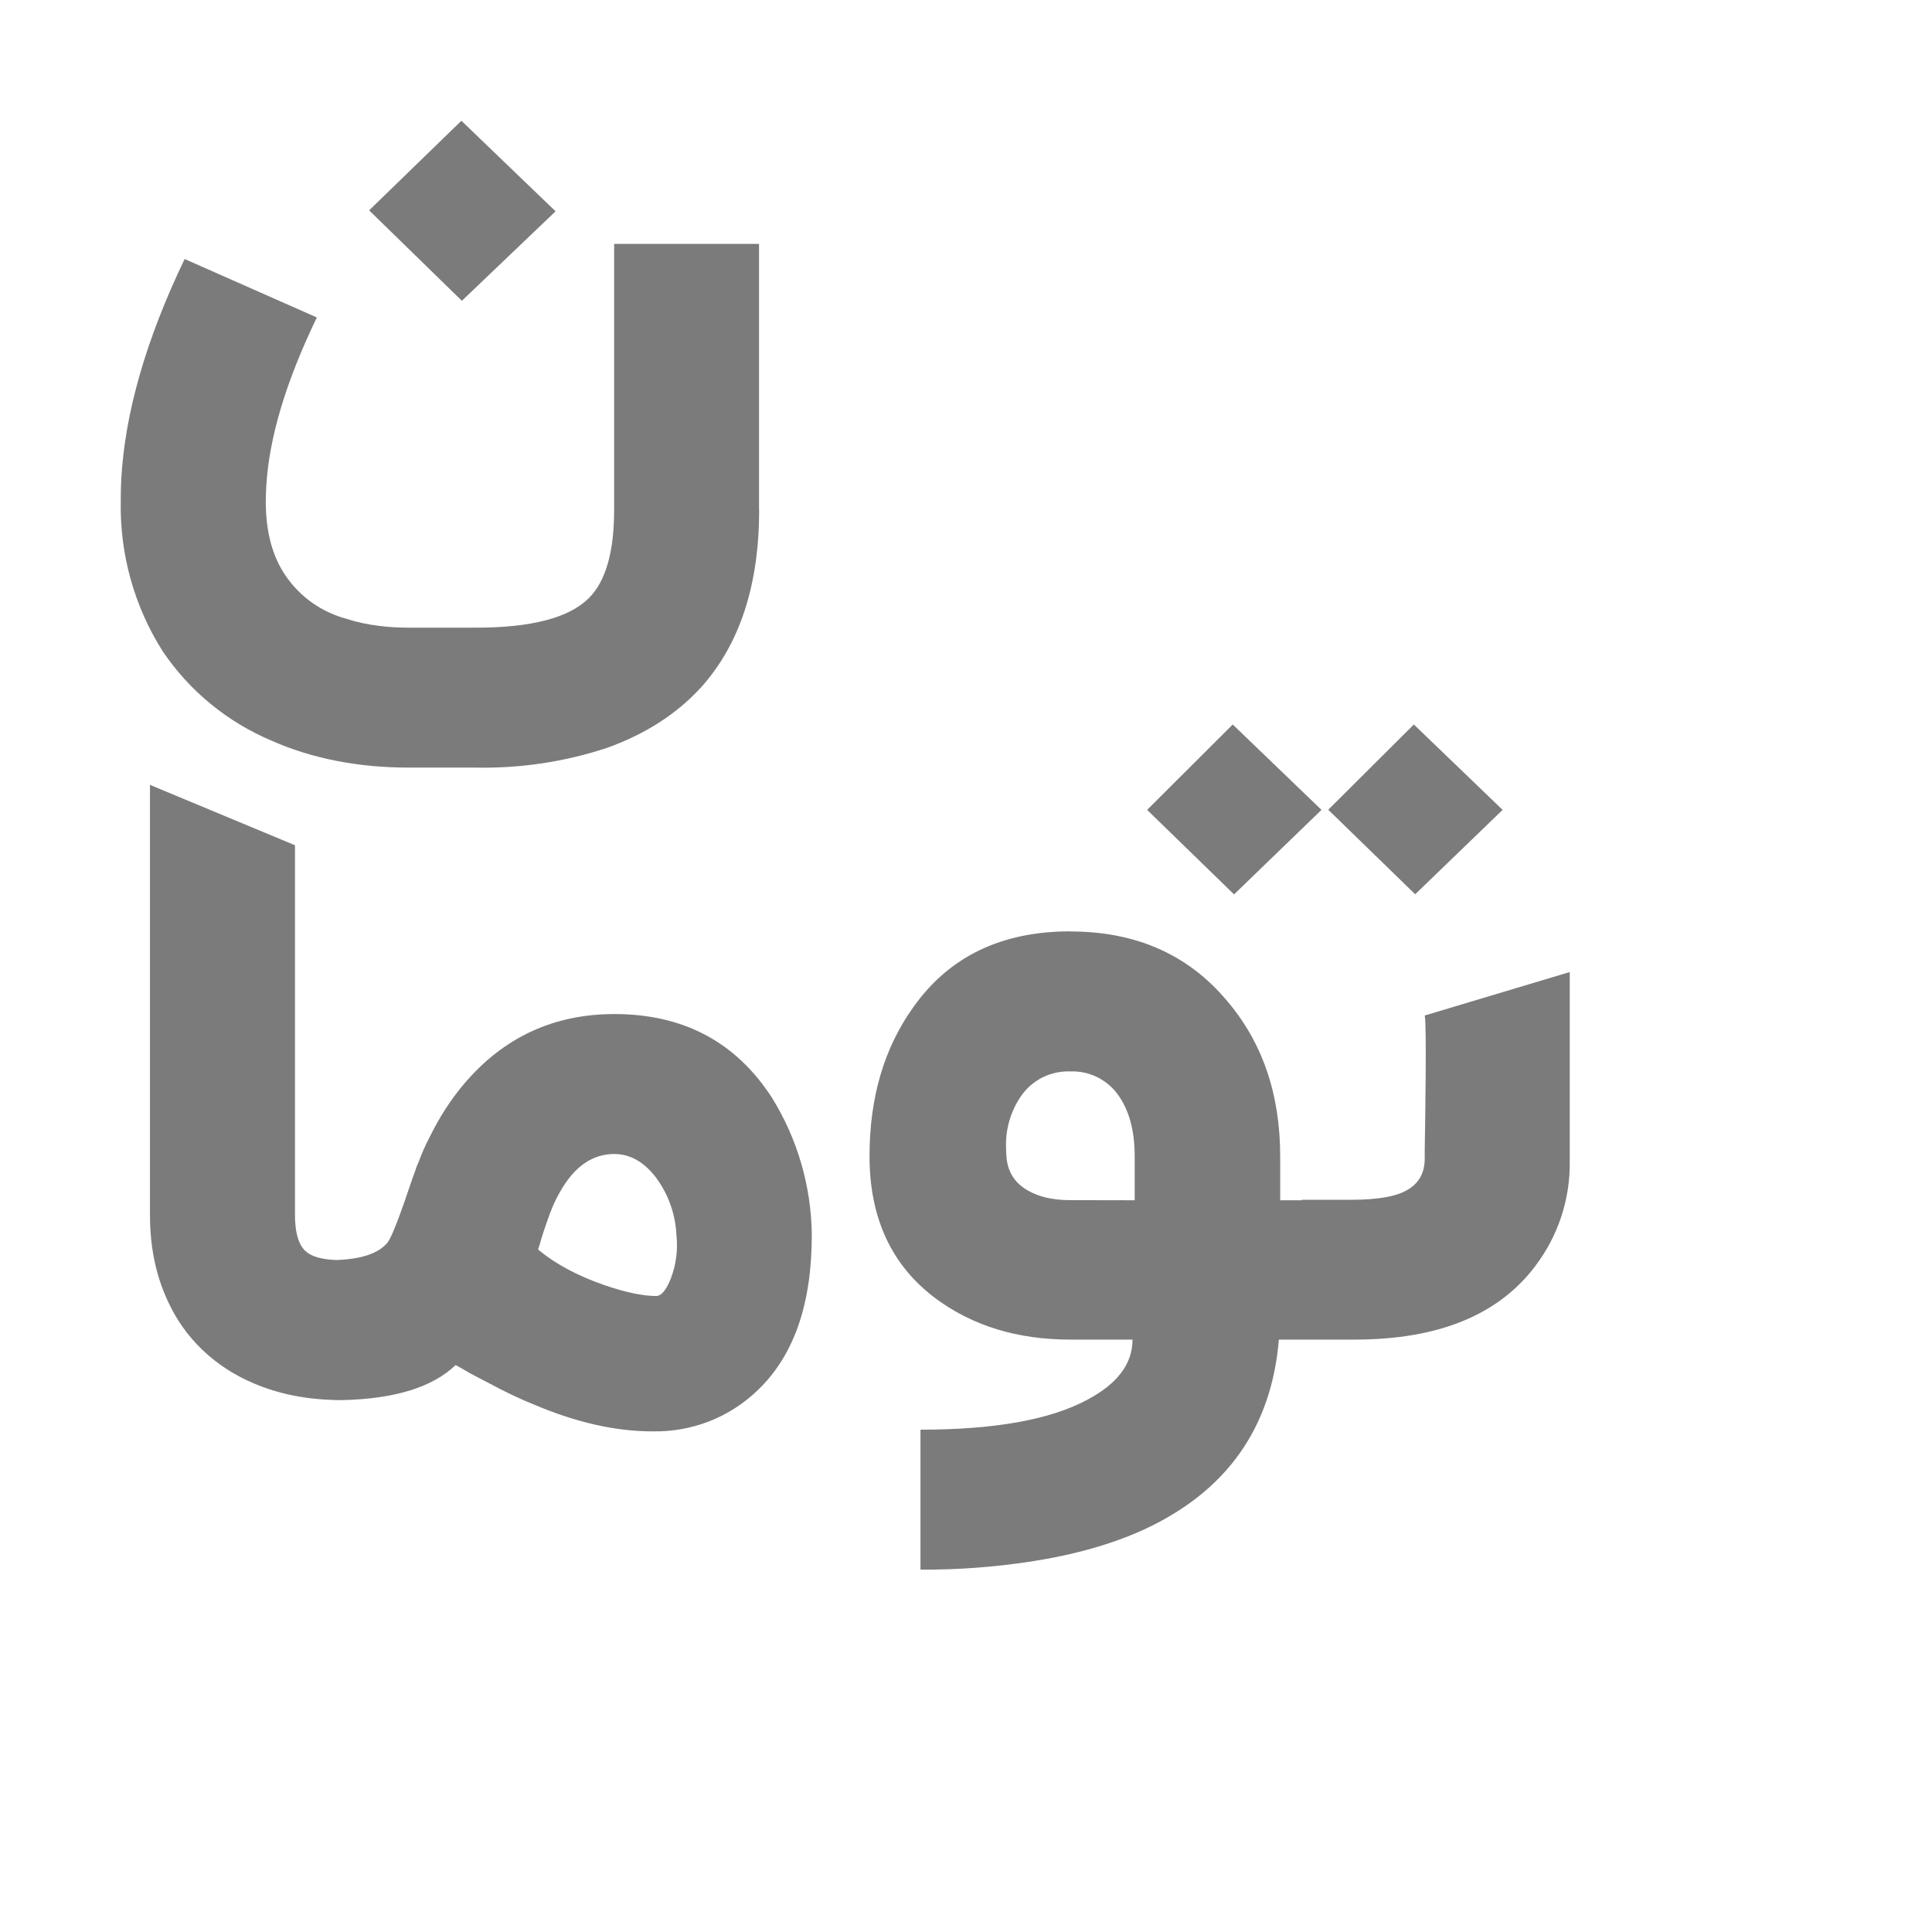 <svg width="16" height="16" viewBox="0 0 16 16" fill="none" xmlns="http://www.w3.org/2000/svg">
<path fill-rule="evenodd" clip-rule="evenodd" d="M3.057 1.742L3.821 1L4.601 1.75L3.825 2.491L3.057 1.742ZM6.287 4.222C6.287 4.844 6.127 5.333 5.809 5.689C5.608 5.91 5.347 6.079 5.026 6.194C4.677 6.309 4.311 6.364 3.943 6.357H3.388C2.967 6.357 2.587 6.283 2.249 6.134C1.884 5.98 1.571 5.724 1.349 5.396C1.112 5.024 0.991 4.589 1 4.148C1 4.089 1.001 4.031 1.004 3.972C1.034 3.422 1.208 2.814 1.529 2.145L2.624 2.629C2.367 3.161 2.227 3.629 2.205 4.032C2.203 4.072 2.201 4.112 2.201 4.152C2.201 4.404 2.256 4.61 2.367 4.77C2.486 4.944 2.664 5.069 2.867 5.124C2.952 5.152 3.045 5.172 3.145 5.184C3.224 5.194 3.305 5.198 3.388 5.198H3.943C4.401 5.198 4.712 5.117 4.876 4.954C5.016 4.815 5.086 4.571 5.086 4.223V2.02H6.286V4.222H6.287ZM11.72 7.406L11 6.706L11.709 6L12.444 6.707L11.72 7.406ZM8.864 7.714C9.406 7.714 9.837 7.904 10.157 8.283C10.454 8.629 10.602 9.06 10.602 9.576V9.94H10.782V9.936H11.192C11.413 9.936 11.569 9.908 11.659 9.852C11.752 9.797 11.799 9.712 11.799 9.594V9.525C11.803 9.282 11.816 8.481 11.799 8.41L13 8.05V9.624C13.003 9.936 12.902 10.239 12.713 10.487C12.407 10.892 11.909 11.094 11.218 11.094H10.591C10.53 11.827 10.157 12.351 9.474 12.667C9.207 12.789 8.894 12.877 8.537 12.932C8.235 12.978 7.929 13.001 7.623 12.999V11.84C8.235 11.84 8.695 11.758 9.003 11.593C9.253 11.461 9.379 11.295 9.379 11.094H8.864C8.428 11.094 8.057 10.981 7.751 10.755C7.384 10.482 7.201 10.088 7.201 9.575C7.201 9.087 7.323 8.674 7.568 8.335C7.864 7.92 8.296 7.713 8.864 7.713V7.714ZM9.397 9.94V9.576C9.397 9.359 9.349 9.187 9.254 9.06C9.209 8.999 9.15 8.951 9.082 8.918C9.014 8.886 8.939 8.87 8.864 8.873C8.788 8.87 8.712 8.886 8.643 8.918C8.574 8.951 8.514 9 8.468 9.06C8.373 9.19 8.325 9.348 8.332 9.509C8.332 9.531 8.333 9.554 8.335 9.576C8.343 9.701 8.401 9.796 8.512 9.859C8.605 9.913 8.722 9.939 8.864 9.939L9.397 9.94ZM9.5 6.707L10.22 7.407L10.944 6.707L10.209 6L9.5 6.707ZM2.806 11.595H2.836C3.269 11.585 3.581 11.489 3.773 11.305C3.797 11.317 3.838 11.34 3.893 11.373L3.967 11.412L4.048 11.454C4.183 11.527 4.309 11.587 4.427 11.634C4.772 11.78 5.097 11.854 5.404 11.854C5.564 11.857 5.724 11.829 5.873 11.771C6.022 11.713 6.159 11.625 6.274 11.514C6.574 11.229 6.723 10.8 6.723 10.228C6.719 9.823 6.603 9.426 6.388 9.083C6.089 8.626 5.656 8.398 5.088 8.398C4.586 8.398 4.172 8.59 3.846 8.973C3.733 9.105 3.636 9.257 3.552 9.429C3.52 9.491 3.492 9.554 3.468 9.62C3.456 9.645 3.446 9.671 3.438 9.698C3.43 9.718 3.423 9.738 3.416 9.758C3.313 10.067 3.245 10.243 3.211 10.288C3.139 10.378 2.997 10.428 2.784 10.435C2.661 10.43 2.575 10.405 2.528 10.359C2.471 10.305 2.443 10.206 2.443 10.062V7L1.242 6.5V10.062C1.242 10.323 1.29 10.558 1.385 10.765C1.456 10.923 1.553 11.061 1.675 11.178C1.798 11.296 1.941 11.389 2.105 11.458C2.303 11.542 2.525 11.588 2.77 11.594V11.595H2.806ZM5.558 10.581C5.6 10.468 5.615 10.348 5.602 10.228C5.594 10.059 5.537 9.895 5.437 9.758C5.337 9.624 5.22 9.557 5.087 9.557C4.907 9.557 4.757 9.66 4.64 9.867C4.598 9.938 4.56 10.025 4.526 10.129C4.512 10.169 4.498 10.209 4.486 10.249L4.471 10.302L4.456 10.348C4.598 10.466 4.779 10.564 5 10.641C5.18 10.703 5.325 10.733 5.433 10.733C5.477 10.733 5.519 10.683 5.558 10.581Z" fill="#7B7B7B"/>
</svg>
